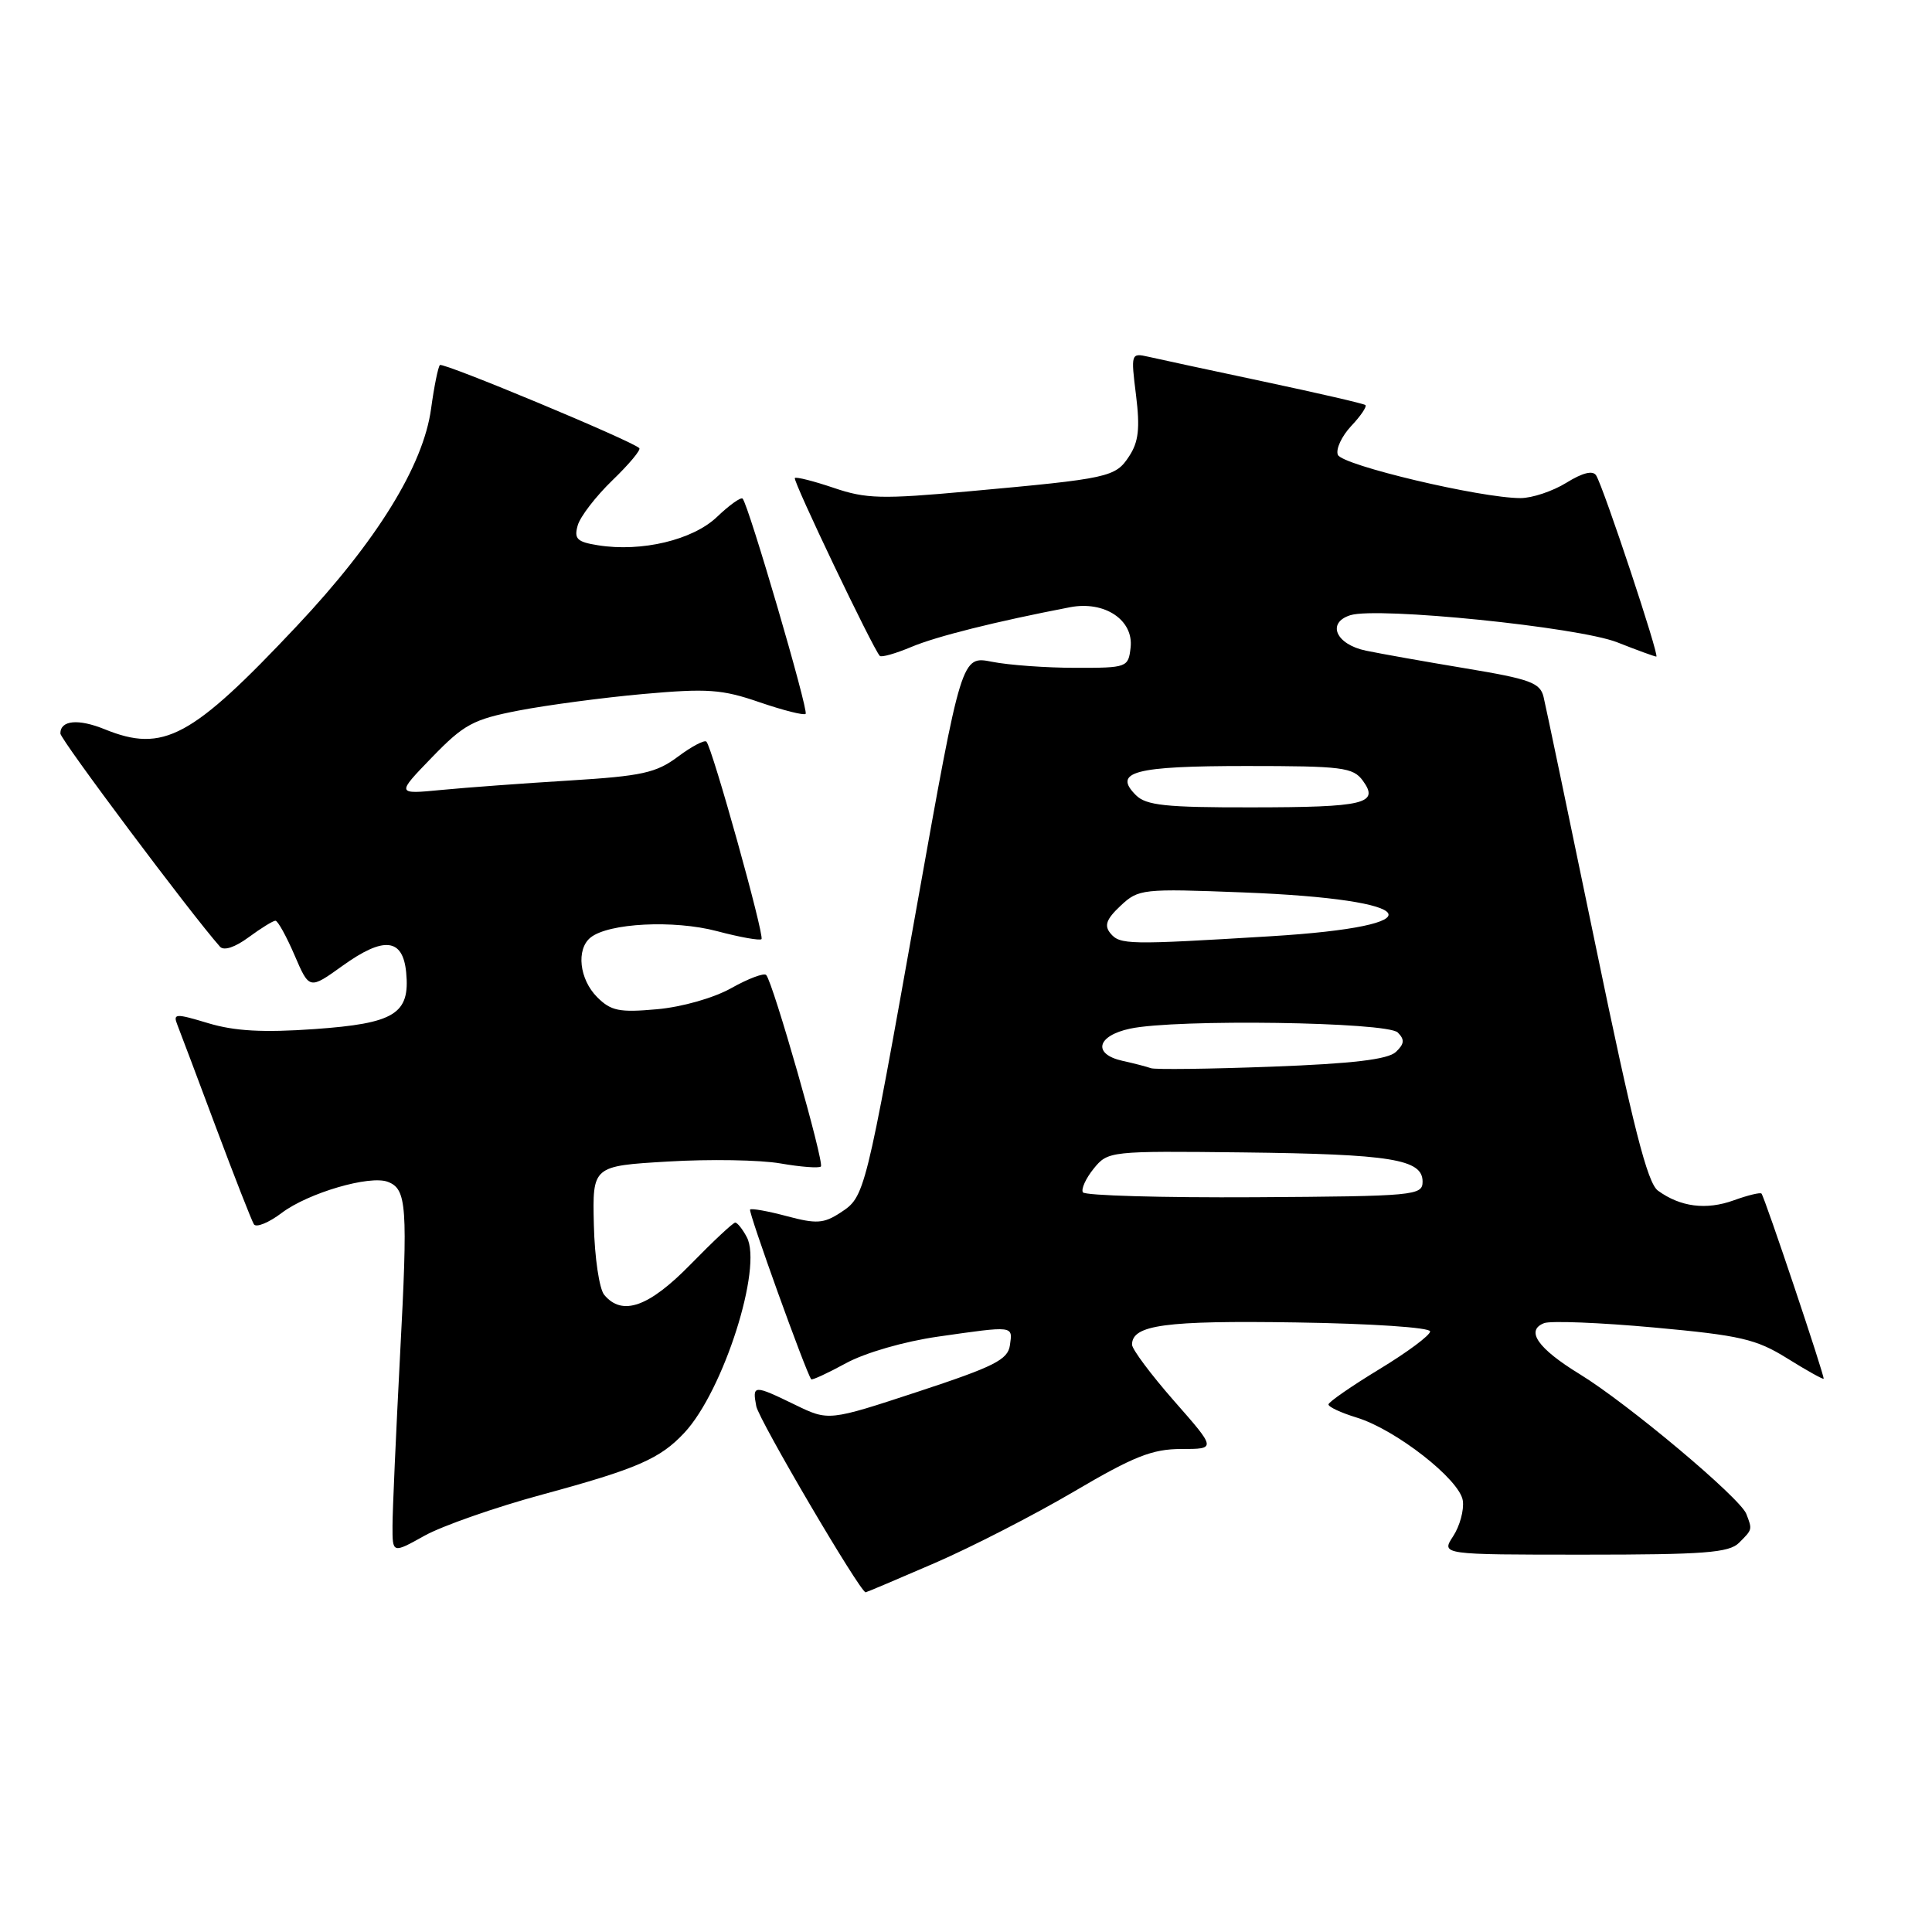 <?xml version="1.0" encoding="UTF-8" standalone="no"?>
<!DOCTYPE svg PUBLIC "-//W3C//DTD SVG 1.1//EN" "http://www.w3.org/Graphics/SVG/1.1/DTD/svg11.dtd" >
<svg xmlns="http://www.w3.org/2000/svg" xmlns:xlink="http://www.w3.org/1999/xlink" version="1.1" viewBox="0 0 256 256">
 <g >
 <path fill="currentColor"
d=" M 123.84 207.12 C 128.76 204.99 137.09 200.71 142.34 197.62 C 150.24 192.97 152.69 192.00 156.53 192.00 C 161.17 192.00 161.17 192.00 155.58 185.64 C 152.51 182.14 150.00 178.78 150.00 178.17 C 150.00 175.56 154.39 174.96 171.73 175.23 C 181.73 175.38 189.50 175.90 189.50 176.42 C 189.50 176.93 186.48 179.18 182.78 181.42 C 179.08 183.67 176.05 185.77 176.03 186.09 C 176.01 186.42 177.69 187.20 179.75 187.83 C 184.93 189.41 193.43 196.05 193.83 198.84 C 194.01 200.09 193.43 202.21 192.55 203.56 C 190.95 206.00 190.95 206.00 209.91 206.00 C 225.80 206.00 229.11 205.75 230.43 204.43 C 232.22 202.64 232.20 202.70 231.40 200.61 C 230.59 198.48 215.68 185.98 209.35 182.10 C 203.77 178.69 202.09 176.29 204.61 175.32 C 205.47 174.99 212.02 175.25 219.16 175.90 C 230.62 176.95 232.70 177.43 236.80 179.98 C 239.36 181.58 241.54 182.79 241.64 182.69 C 241.83 182.49 233.87 158.75 233.41 158.16 C 233.27 157.97 231.61 158.37 229.73 159.05 C 226.08 160.37 222.65 159.93 219.68 157.76 C 218.28 156.73 216.38 149.25 211.46 125.46 C 207.93 108.43 204.82 93.53 204.53 92.34 C 204.08 90.47 202.74 89.98 194.25 88.57 C 188.89 87.68 182.93 86.62 181.01 86.22 C 177.02 85.40 175.75 82.53 178.92 81.52 C 182.53 80.38 209.12 83.08 214.29 85.11 C 216.92 86.15 219.25 87.00 219.47 87.00 C 219.93 87.00 212.49 64.60 211.50 63.00 C 211.07 62.30 209.71 62.63 207.55 63.97 C 205.74 65.09 203.01 66.00 201.48 66.00 C 196.19 66.00 177.80 61.64 177.27 60.26 C 176.98 59.51 177.78 57.80 179.04 56.45 C 180.31 55.11 181.15 53.86 180.92 53.67 C 180.69 53.48 174.65 52.09 167.50 50.57 C 160.35 49.05 153.45 47.57 152.16 47.27 C 149.86 46.75 149.84 46.84 150.53 52.37 C 151.07 56.75 150.87 58.55 149.62 60.45 C 147.80 63.24 146.99 63.41 128.41 65.10 C 116.83 66.16 114.75 66.10 110.49 64.65 C 107.83 63.75 105.51 63.16 105.32 63.34 C 105.01 63.65 115.69 86.00 116.58 86.91 C 116.80 87.13 118.67 86.60 120.74 85.73 C 124.08 84.32 131.97 82.35 141.79 80.46 C 146.37 79.58 150.23 82.16 149.81 85.81 C 149.51 88.44 149.35 88.50 142.50 88.49 C 138.65 88.49 133.68 88.13 131.45 87.69 C 127.41 86.89 127.41 86.89 121.55 119.70 C 114.62 158.54 114.62 158.55 111.35 160.69 C 109.15 162.13 108.17 162.19 104.27 161.15 C 101.77 160.48 99.58 160.09 99.39 160.27 C 99.12 160.55 106.79 181.85 107.49 182.76 C 107.60 182.91 109.68 181.95 112.10 180.63 C 114.63 179.25 119.81 177.75 124.29 177.11 C 134.43 175.66 134.19 175.64 133.82 178.25 C 133.55 180.17 131.76 181.07 121.65 184.40 C 109.80 188.30 109.80 188.30 105.37 186.15 C 99.86 183.47 99.67 183.48 100.21 186.33 C 100.57 188.18 113.94 210.93 114.70 210.99 C 114.81 210.99 118.92 209.25 123.84 207.12 Z  M 71.84 198.04 C 84.41 194.63 87.47 193.30 90.69 189.84 C 95.86 184.30 101.09 167.90 98.95 163.92 C 98.39 162.86 97.70 162.00 97.42 162.00 C 97.14 162.00 94.50 164.47 91.54 167.50 C 85.99 173.19 82.45 174.45 80.06 171.57 C 79.41 170.79 78.79 166.62 78.69 162.32 C 78.50 154.50 78.50 154.50 88.50 153.91 C 94.00 153.58 100.71 153.69 103.41 154.16 C 106.11 154.63 108.52 154.81 108.77 154.57 C 109.26 154.08 102.40 130.07 101.52 129.19 C 101.22 128.89 99.15 129.67 96.92 130.92 C 94.60 132.23 90.39 133.43 87.06 133.73 C 82.06 134.18 80.96 133.96 79.13 132.13 C 76.77 129.77 76.32 125.79 78.25 124.23 C 80.63 122.31 89.29 121.87 95.00 123.38 C 98.02 124.18 100.68 124.66 100.90 124.44 C 101.33 124.00 94.37 99.03 93.60 98.27 C 93.34 98.01 91.64 98.91 89.82 100.27 C 86.94 102.42 85.04 102.83 75.50 103.42 C 69.45 103.79 61.80 104.35 58.50 104.67 C 52.50 105.25 52.50 105.25 57.23 100.36 C 61.47 95.98 62.68 95.32 68.73 94.15 C 72.46 93.43 79.88 92.44 85.22 91.96 C 93.73 91.20 95.66 91.33 100.64 93.05 C 103.77 94.12 106.52 94.82 106.75 94.59 C 107.17 94.17 99.18 66.87 98.40 66.07 C 98.17 65.84 96.65 66.92 95.02 68.48 C 91.82 71.55 85.01 73.18 79.23 72.25 C 76.46 71.81 76.04 71.40 76.55 69.62 C 76.88 68.45 78.95 65.77 81.14 63.65 C 83.34 61.53 84.95 59.61 84.71 59.38 C 83.74 58.41 58.69 47.97 58.29 48.37 C 58.05 48.62 57.52 51.22 57.12 54.16 C 56.09 61.71 49.92 71.70 39.33 82.95 C 25.37 97.79 21.65 99.79 13.87 96.63 C 10.37 95.21 8.00 95.43 8.00 97.19 C 8.00 97.99 25.34 121.15 29.15 125.44 C 29.66 126.02 31.15 125.52 32.95 124.19 C 34.58 122.99 36.18 122.00 36.50 122.00 C 36.81 122.00 37.95 124.06 39.03 126.57 C 40.99 131.13 40.99 131.13 45.39 127.97 C 50.86 124.04 53.38 124.31 53.82 128.85 C 54.35 134.35 52.30 135.61 41.66 136.36 C 34.86 136.84 31.09 136.63 27.60 135.58 C 23.22 134.26 22.90 134.28 23.51 135.82 C 23.88 136.75 26.18 142.86 28.63 149.42 C 31.08 155.97 33.34 161.73 33.64 162.22 C 33.93 162.70 35.60 162.03 37.34 160.71 C 40.84 158.07 49.00 155.68 51.39 156.60 C 53.90 157.56 54.06 159.74 53.01 179.55 C 52.47 189.97 52.01 200.16 52.01 202.18 C 52.00 205.86 52.00 205.86 56.25 203.49 C 58.59 202.19 65.60 199.73 71.84 198.04 Z  M 143.49 157.99 C 143.23 157.56 143.87 156.15 144.92 154.85 C 146.81 152.53 147.03 152.50 164.66 152.70 C 184.33 152.93 188.50 153.60 188.50 156.57 C 188.50 158.41 187.51 158.51 166.24 158.64 C 154.00 158.71 143.76 158.42 143.49 157.99 Z  M 152.50 141.54 C 151.95 141.34 150.26 140.90 148.75 140.57 C 144.74 139.68 145.32 137.24 149.75 136.30 C 155.84 135.00 183.81 135.41 185.21 136.81 C 186.15 137.75 186.09 138.32 184.96 139.39 C 183.91 140.38 179.24 140.94 168.50 141.34 C 160.25 141.65 153.05 141.74 152.50 141.54 Z  M 147.13 123.66 C 146.29 122.64 146.60 121.78 148.48 120.02 C 150.86 117.79 151.34 117.73 164.71 118.25 C 188.62 119.17 190.82 122.69 168.34 124.06 C 149.45 125.21 148.40 125.19 147.13 123.66 Z  M 150.51 105.36 C 147.41 102.27 150.32 101.50 165.13 101.50 C 177.87 101.50 179.29 101.68 180.58 103.44 C 182.81 106.50 180.85 106.97 165.82 106.98 C 154.48 107.00 151.86 106.72 150.51 105.36 Z "/>
</g>
</svg>